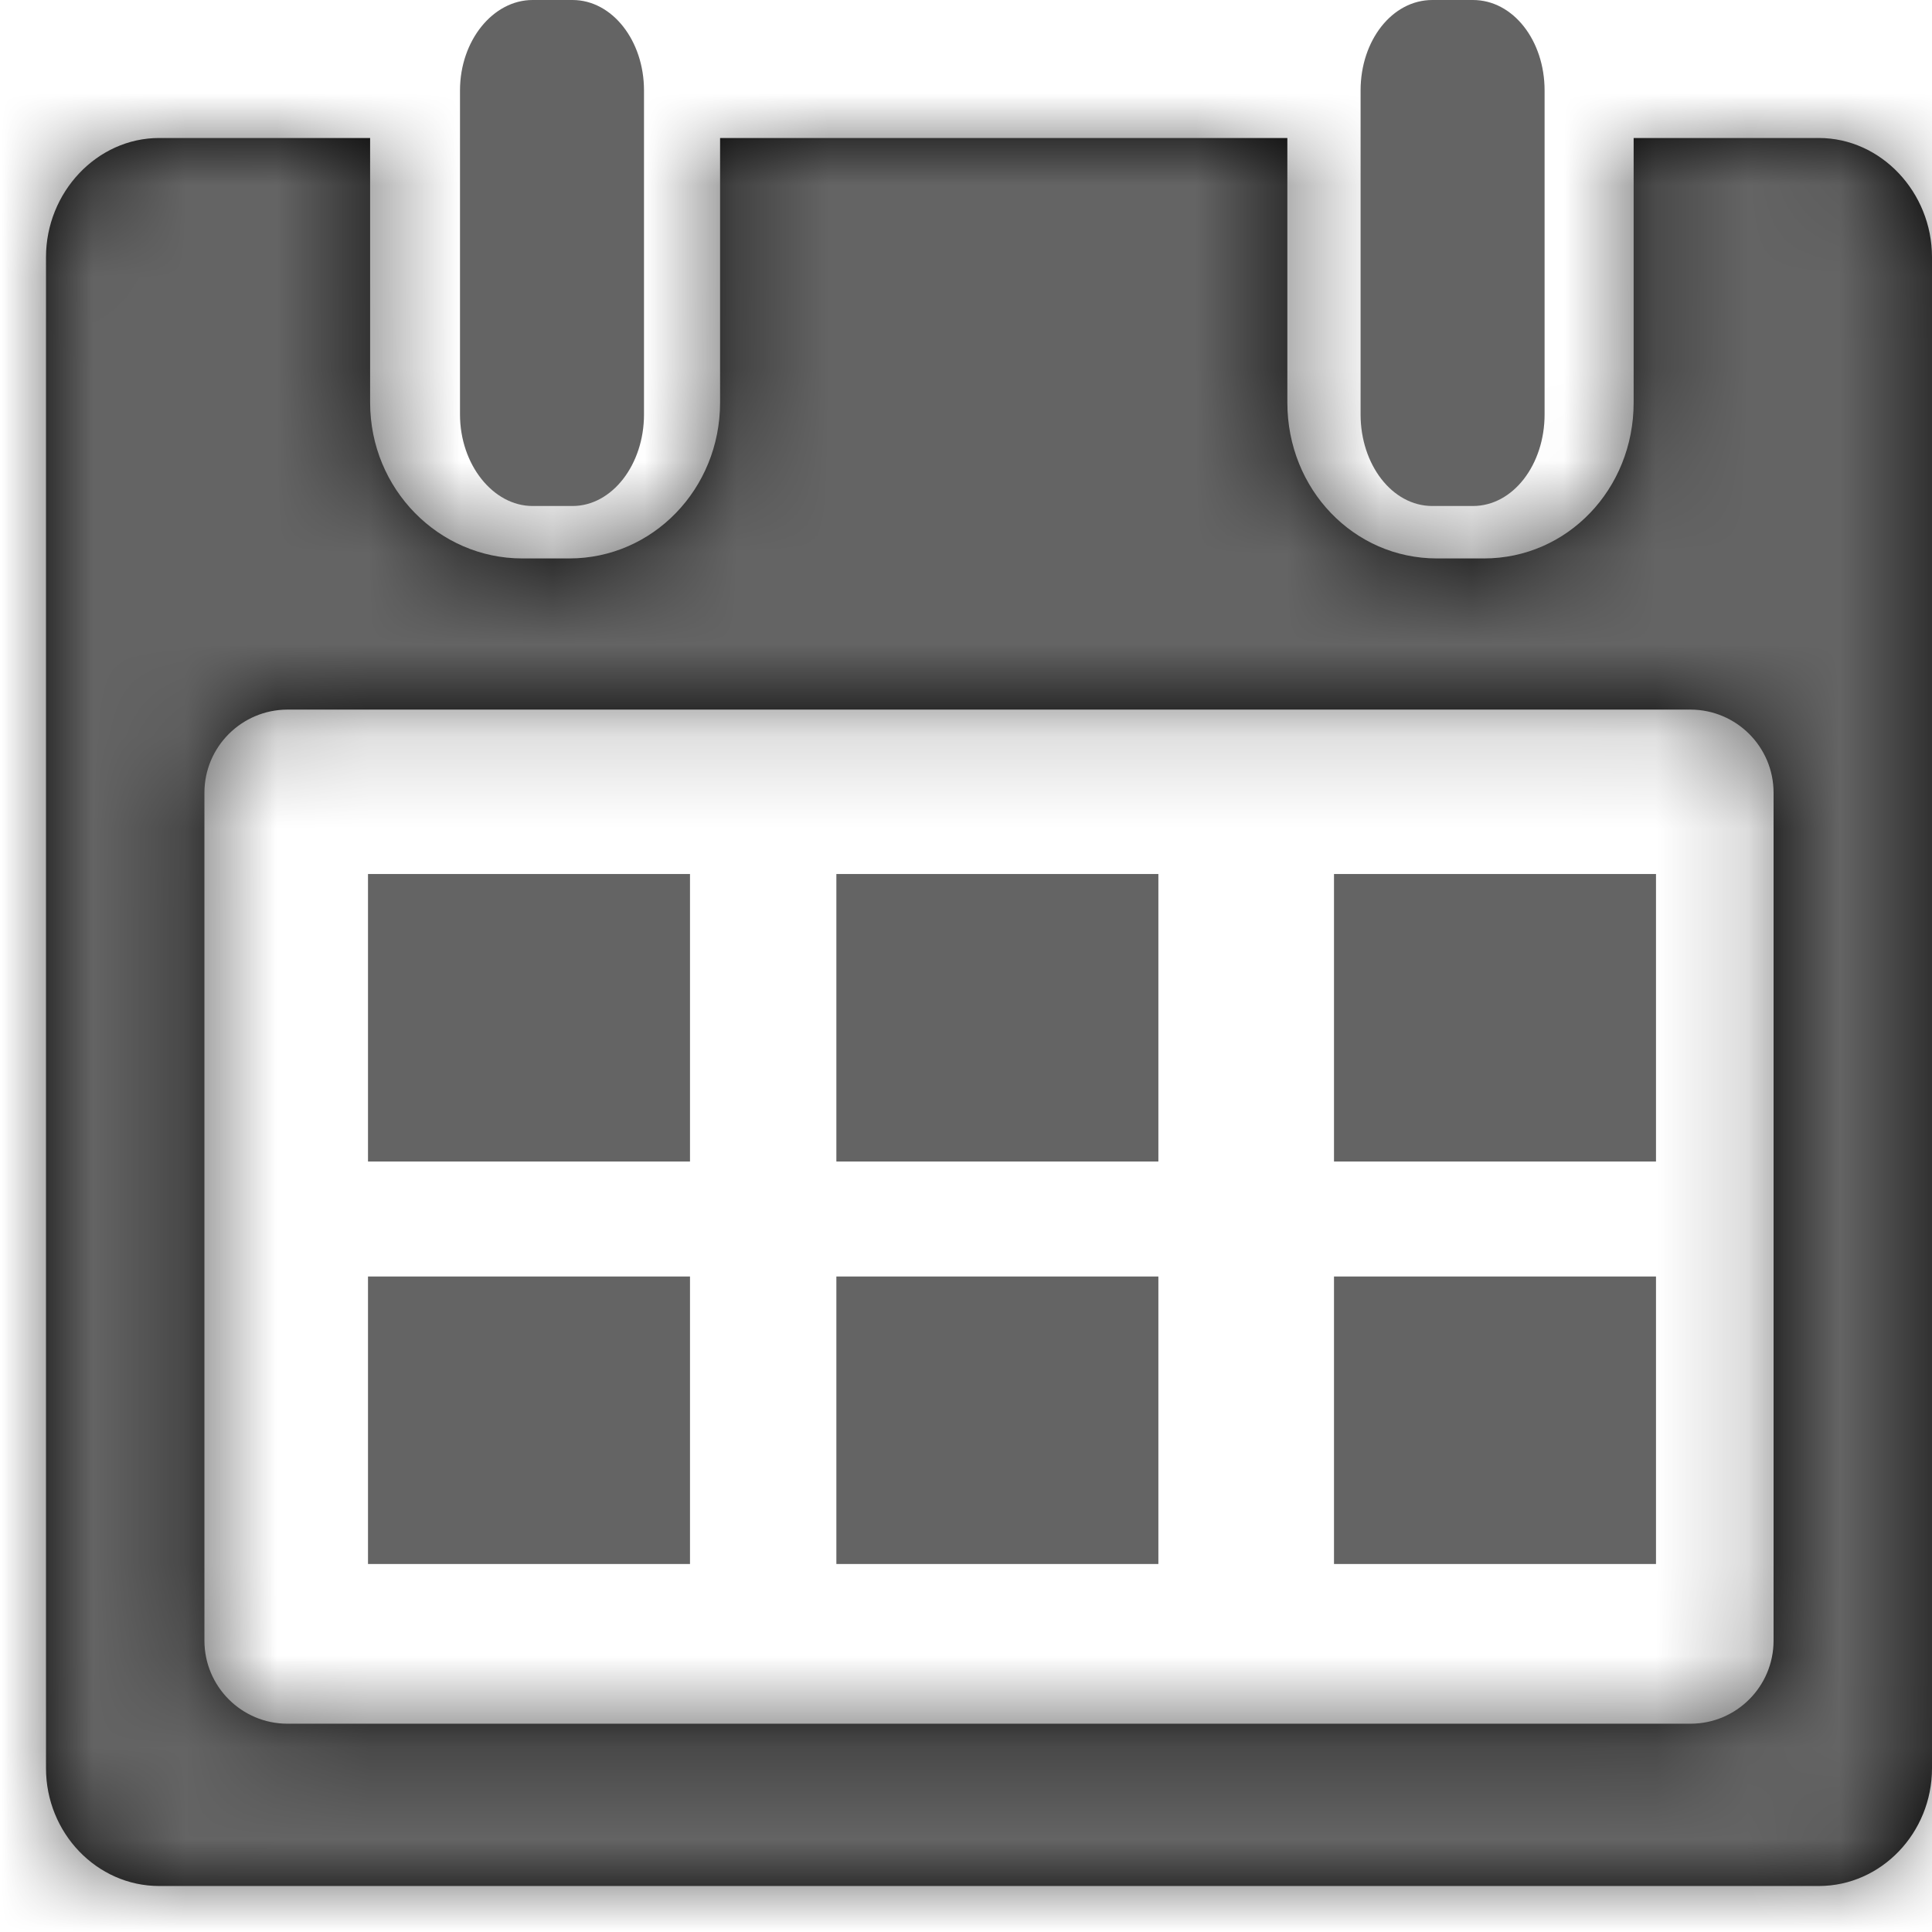 <?xml version="1.0" encoding="UTF-8"?>
<svg width="21px" height="21px" viewBox="0 0 21 21" version="1.1" xmlns="http://www.w3.org/2000/svg" xmlns:xlink="http://www.w3.org/1999/xlink">
    <!-- Generator: Sketch 50.2 (55047) - http://www.bohemiancoding.com/sketch -->
    <title>icDatefinder</title>
    <desc>Created with Sketch.</desc>
    <defs>
        <path d="M19.27,0 L17.257,0 L17.257,2.876 C17.257,3.817 16.536,4.57 15.631,4.57 L15.119,4.57 C14.214,4.57 13.493,3.818 13.493,2.876 L13.493,0 L7.327,0 L7.327,2.876 C7.327,3.817 6.593,4.57 5.689,4.57 L5.176,4.57 C4.272,4.57 3.523,3.818 3.523,2.876 L3.523,0 L1.23,0 C0.553,0 0,0.591 0,1.295 L0,17.72 C0,18.424 0.553,19 1.23,19 L19.27,19 C19.947,19 20.5,18.424 20.5,17.72 L20.5,1.295 C20.5,0.591 19.947,0 19.27,0 Z M18.778,16.334 C18.777,16.832 18.374,17.235 17.877,17.236 L2.623,17.236 C2.126,17.235 1.723,16.832 1.722,16.334 L1.722,7.115 C1.723,6.618 2.126,6.215 2.623,6.213 L17.877,6.213 C18.374,6.215 18.777,6.618 18.778,7.115 L18.778,16.334 Z" id="path-1"></path>
        <path d="M0.789,5.5 C0.359,5.5 0,5.049 0,4.505 L0,0.983 C0,0.441 0.359,0 0.789,0 L1.223,0 C1.654,0 2,0.441 2,0.983 L2,4.505 C2,5.049 1.654,5.5 1.223,5.5 L0.789,5.5 Z M10.569,5.5 C10.131,5.5 9.789,5.049 9.789,4.505 L9.789,0.983 C9.789,0.441 10.131,0 10.569,0 L11.01,0 C11.448,0 11.789,0.441 11.789,0.983 L11.789,4.505 C11.789,5.049 11.448,5.5 11.01,5.5 L10.569,5.5 Z" id="path-3"></path>
        <path d="M4,9.5 L7.5,9.5 L7.5,12.625 L4,12.625 L4,9.5 Z M4,13.875 L7.5,13.875 L7.5,17 L4,17 L4,13.875 Z M9.091,9.5 L12.591,9.5 L12.591,12.625 L9.091,12.625 L9.091,9.5 Z M9.091,13.875 L12.591,13.875 L12.591,17 L9.091,17 L9.091,13.875 Z M14.5,9.5 L18,9.5 L18,12.625 L14.5,12.625 L14.5,9.5 Z M14.5,13.875 L18,13.875 L18,17 L14.5,17 L14.5,13.875 Z" id="path-5"></path>
    </defs>
    <g id="Page-1" stroke="none" stroke-width="1" fill="none" fill-rule="evenodd">
        <g id="New-Members-Grid-OFF-Copy-7" transform="translate(-18, -2858)">
            <g id="icDatefinder" transform="translate(18, 2858)">
                <g id="colour/mid-grey-copy-2" transform="translate(0.5, 1.5)">
                    <mask id="mask-2" fill="white">
                        <use xlink:href="#path-1"></use>
                    </mask>
                    <use id="Mask" fill="#000000" fill-rule="nonzero" xlink:href="#path-1"></use>
                    <g mask="url(#mask-2)" fill="#646464" id="colour/dark-grey">
                        <g transform="translate(-2.5, -3.5)">
                            <rect x="0" y="0" width="25" height="25"></rect>
                        </g>
                    </g>
                </g>
                <g id="colour/mid-grey" transform="translate(5, 0)">
                    <mask id="mask-4" fill="white">
                        <use xlink:href="#path-3"></use>
                    </mask>
                    <use id="Mask" fill="#646464" fill-rule="nonzero" xlink:href="#path-3"></use>
                </g>
                <mask id="mask-6" fill="white">
                    <use xlink:href="#path-5"></use>
                </mask>
                <use id="Mask" fill="#646464" fill-rule="nonzero" xlink:href="#path-5"></use>
            </g>
        </g>
    </g>
</svg>